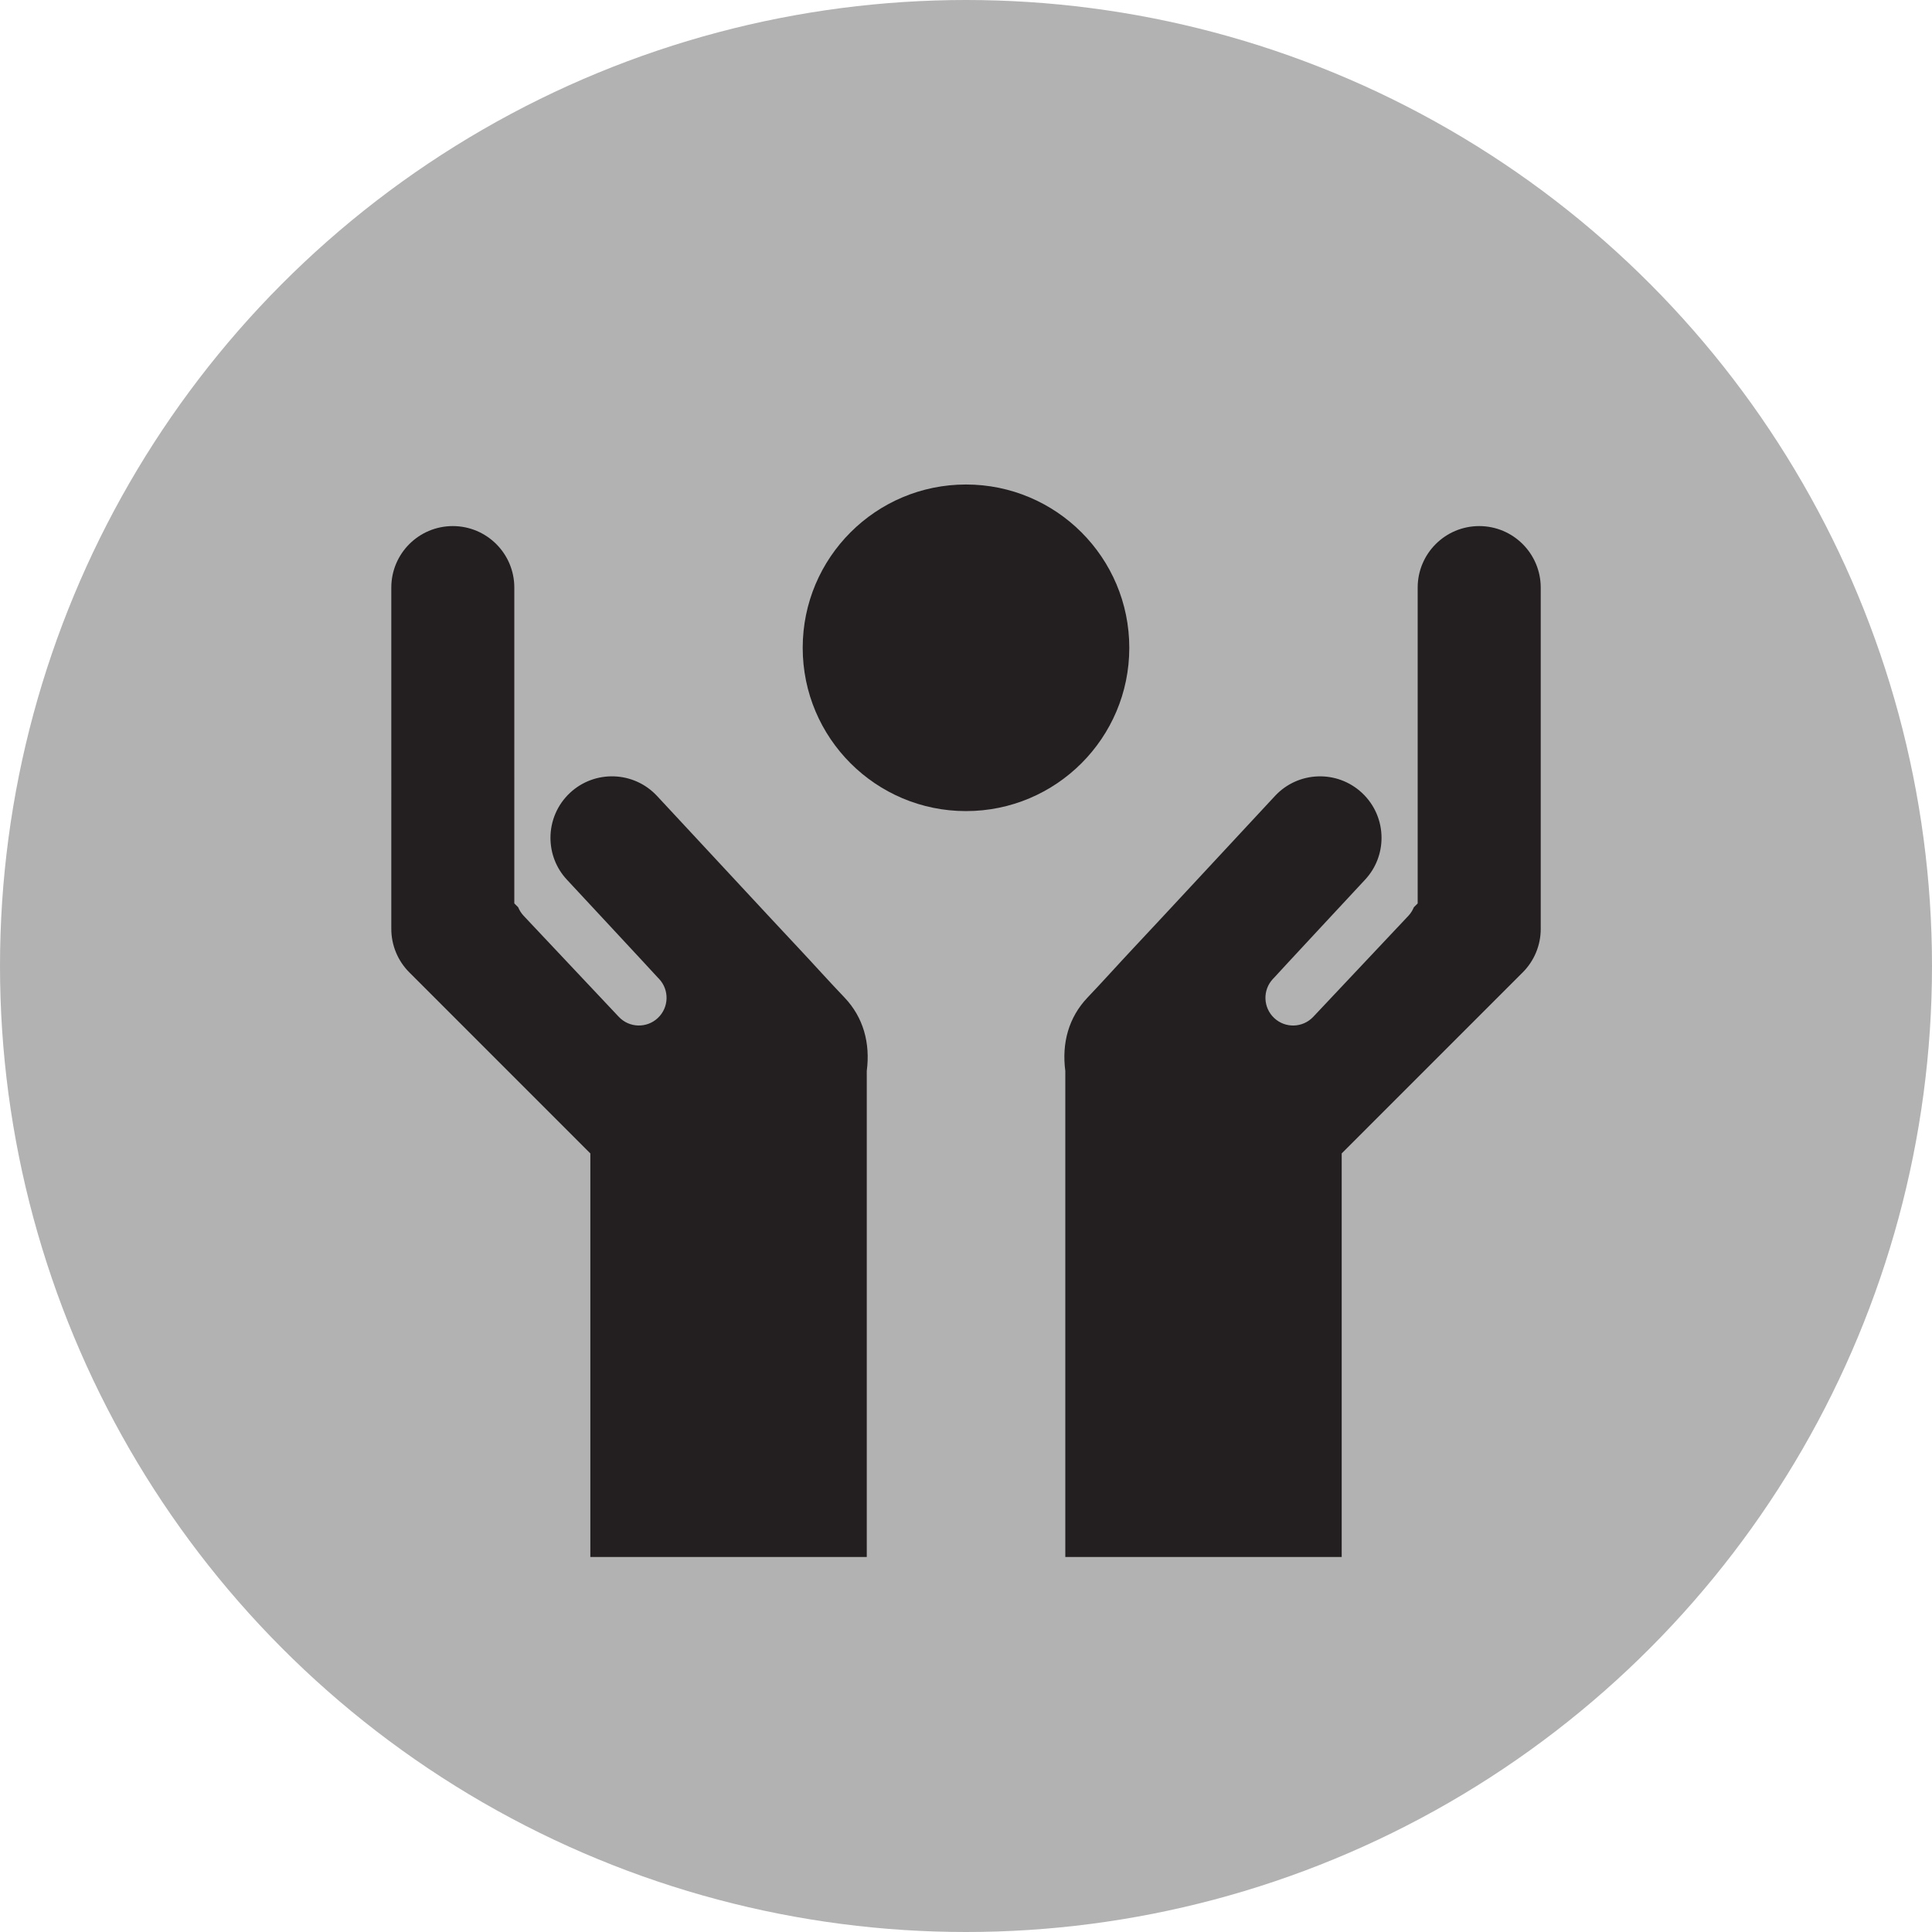 <?xml version="1.0" encoding="utf-8"?>
<!-- Generator: Adobe Illustrator 16.0.0, SVG Export Plug-In . SVG Version: 6.00 Build 0)  -->
<!DOCTYPE svg PUBLIC "-//W3C//DTD SVG 1.1//EN" "http://www.w3.org/Graphics/SVG/1.1/DTD/svg11.dtd">
<svg version="1.1" id="Ebene_1" xmlns="http://www.w3.org/2000/svg" xmlns:xlink="http://www.w3.org/1999/xlink" x="0px" y="0px"
	 width="100px" height="100px" viewBox="0 0 100 100" enable-background="new 0 0 100 100" xml:space="preserve">
<circle fill="#B2B2B2" cx="108.855" cy="1784.051" r="50"/>
<polygon fill="#231F20" points="138.195,1773.601 119.305,1773.601 119.305,1754.71 98.404,1754.71 98.404,1773.601 
	79.516,1773.601 79.516,1794.501 98.404,1794.501 98.404,1813.391 119.305,1813.391 119.305,1794.501 138.195,1794.501 "/>
<circle fill="#B2B2B2" cx="50" cy="50" r="50"/>
<g>
	<path fill="#231F20" d="M41.344,49.084c-1.987-2.12-3.957-4.258-5.939-6.383c-0.467-0.501-0.934-1.003-1.399-1.504
		c-1.197-1.286-3.212-1.359-4.5-0.162c-0.673,0.627-1.014,1.479-1.014,2.331c0,0.777,0.281,1.556,0.853,2.168
		c0,0,4.717,5.069,4.706,5.069l0.062,0.063c0.541,0.576,0.514,1.482-0.062,2.024c-0.575,0.543-1.482,0.516-2.024-0.061l-4.927-5.232
		c-0.123-0.133-0.216-0.281-0.28-0.439l-0.199-0.198V30.414c0-1.759-1.426-3.184-3.184-3.184c-1.759,0-3.183,1.425-3.183,3.184
		V48.08c0,0.844,0.335,1.653,0.932,2.25l9.37,9.371V80.59h14.308V55.428c0.188-1.438-0.177-2.77-1.149-3.792
		C42.912,50.796,42.138,49.93,41.344,49.084z"/>
	<path fill="#231F20" d="M76.563,27.23c-1.757,0-3.184,1.425-3.184,3.184v16.347l-0.198,0.198c-0.065,0.158-0.156,0.307-0.279,0.439
		l-4.928,5.232c-0.542,0.576-1.449,0.604-2.024,0.061c-0.576-0.542-0.604-1.448-0.062-2.024l0.061-0.063
		c-0.011,0,4.705-5.069,4.705-5.069c0.571-0.612,0.854-1.391,0.854-2.168c0-0.853-0.341-1.704-1.015-2.331
		c-1.286-1.197-3.302-1.124-4.499,0.162c-0.467,0.501-0.932,1.003-1.398,1.504c-1.982,2.125-3.952,4.263-5.941,6.383
		c-0.793,0.846-1.568,1.712-2.368,2.552c-0.972,1.022-1.337,2.354-1.147,3.792V80.59h14.306V59.701l9.37-9.371
		c0.598-0.597,0.932-1.406,0.932-2.25V30.414C79.746,28.655,78.322,27.23,76.563,27.23z"/>
	<circle fill="#231F20" cx="50" cy="33.53" r="8.452"/>
</g>
</svg>
